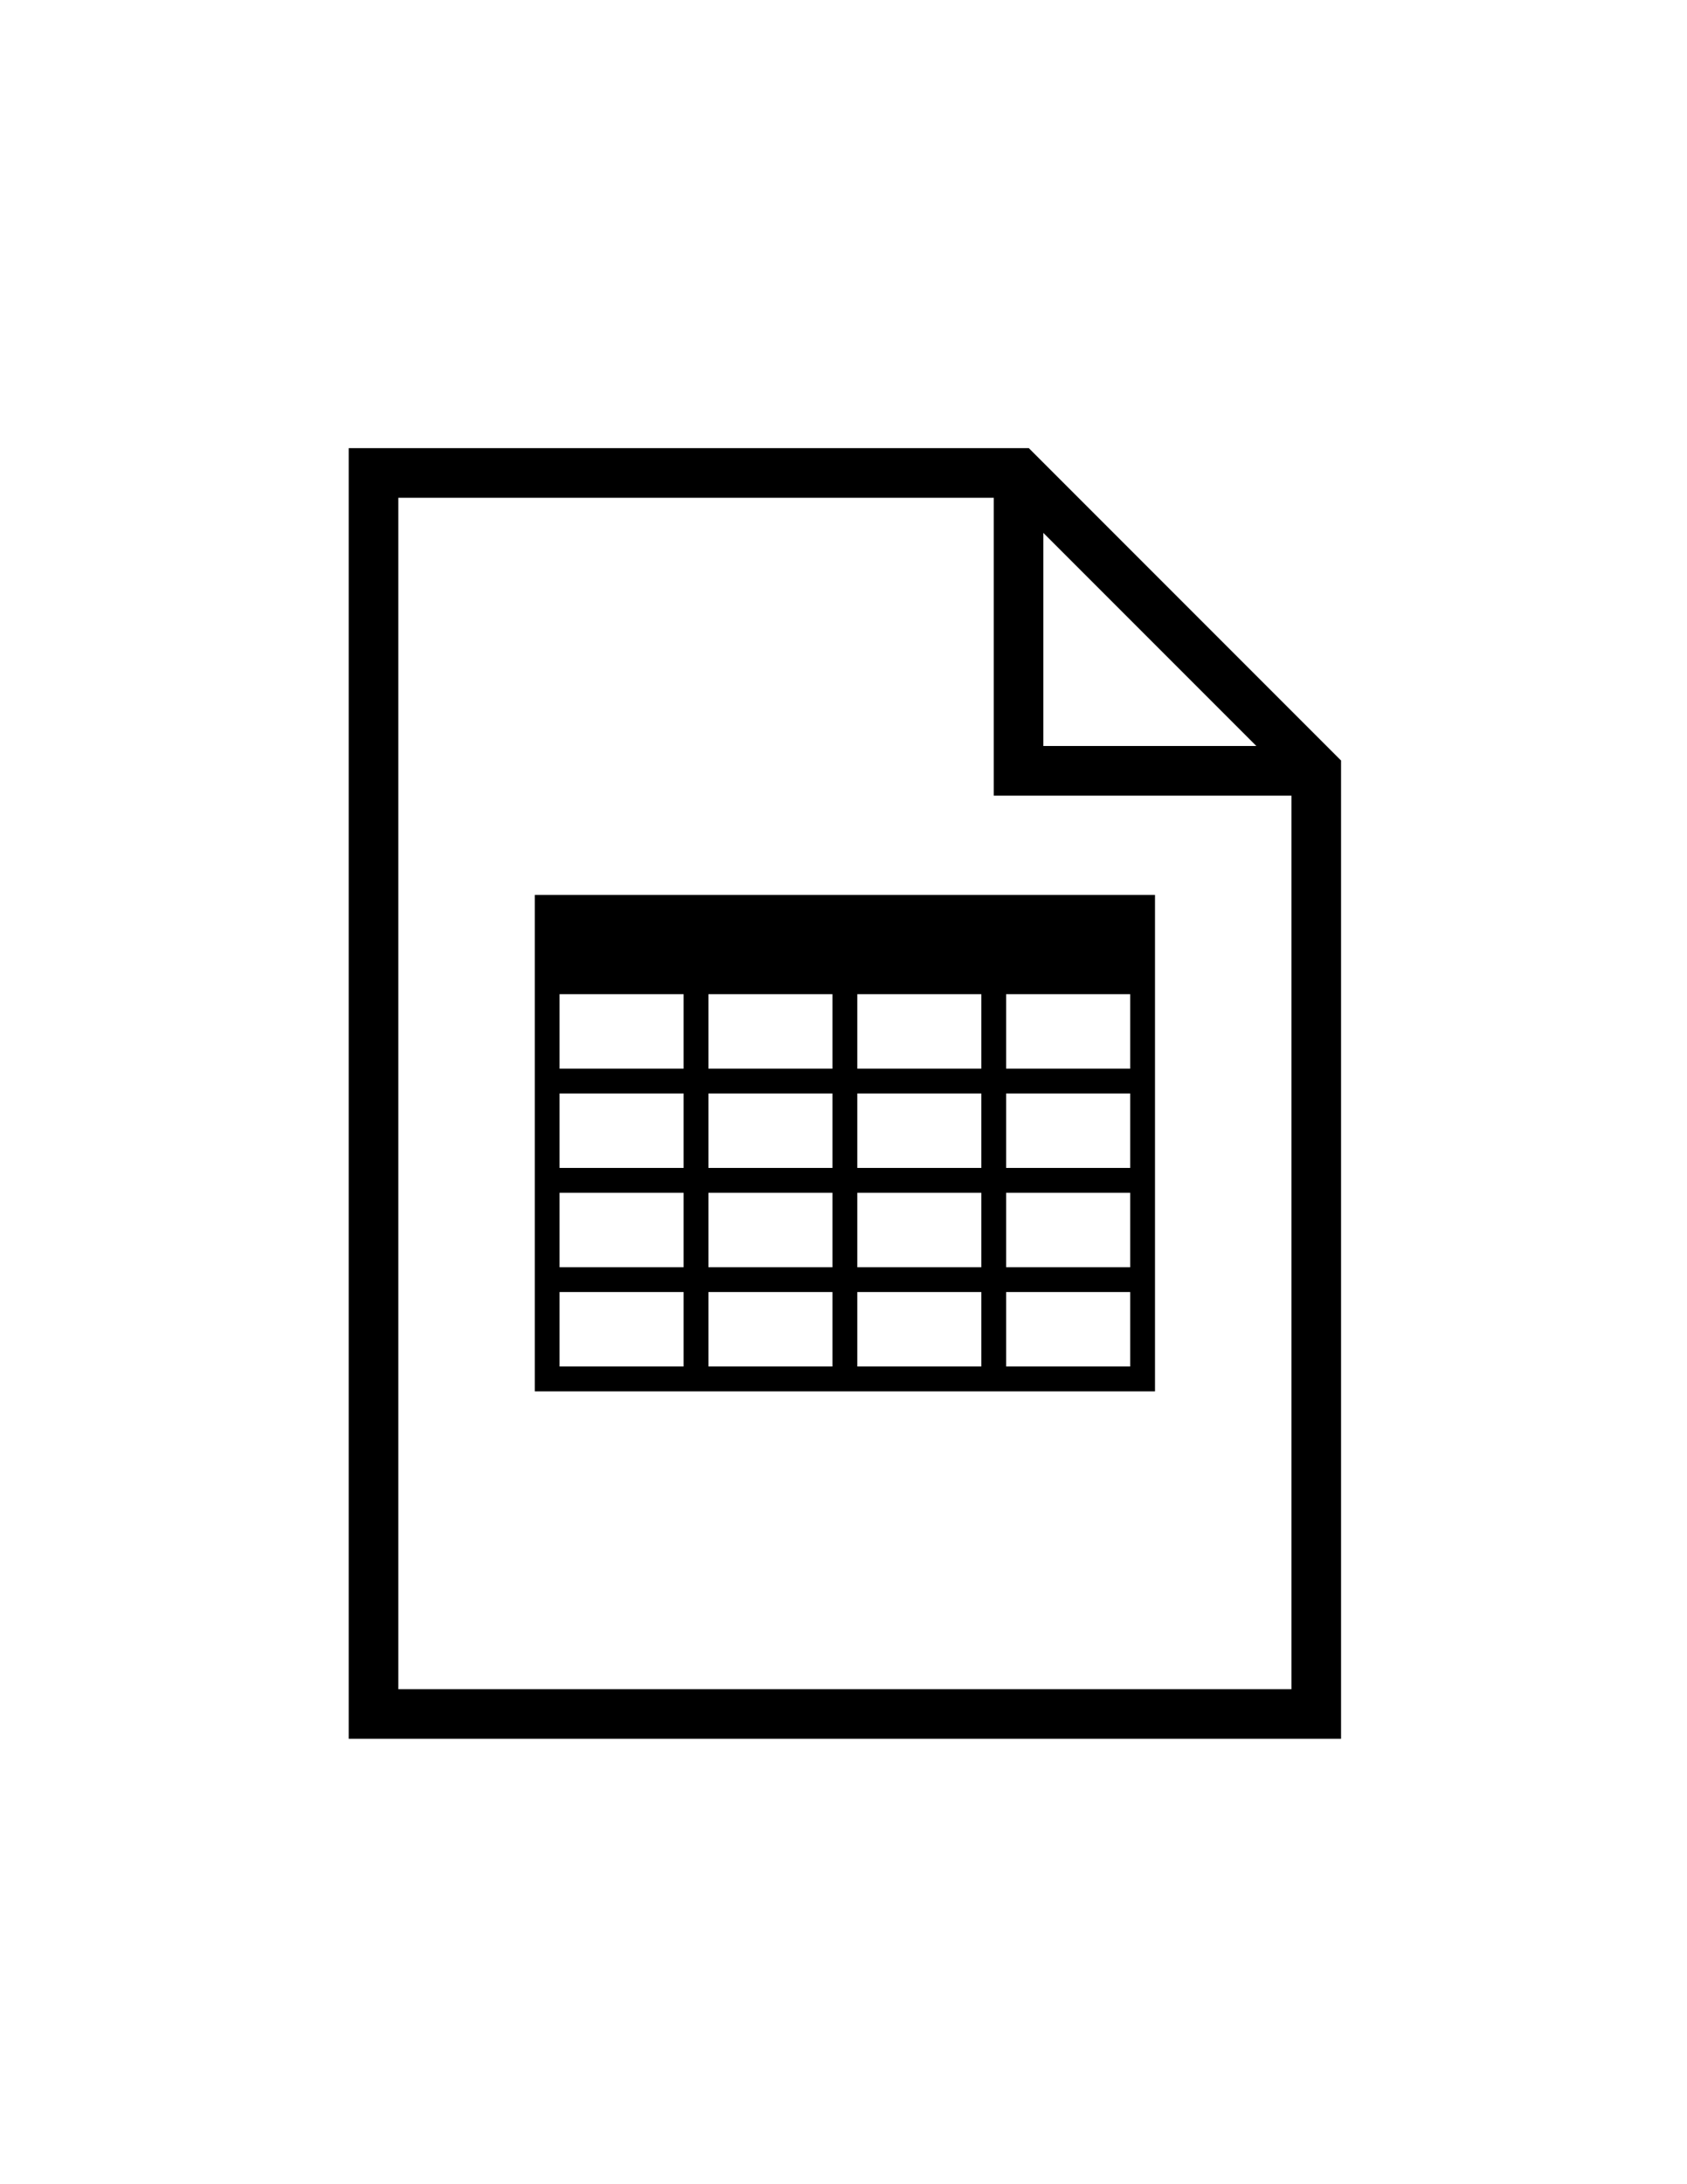 <svg xmlns="http://www.w3.org/2000/svg" xmlns:xlink="http://www.w3.org/1999/xlink" version="1.1" id="Layer_1" x="0px" y="0px" width="77.273px" height="100px" viewBox="0 0 612 792" enable-background="new 0 0 612 792" xml:space="preserve">
<path d="M373.228,162.5H126.5v468h360V275.771L373.228,162.5z M378.5,193.227l77.272,77.273H378.5V193.227z M144.5,612.5v-432h216  v108h108v324H144.5z"/>
<path d="M194,324.5v18v18v144h225v-144v-18v-18H194z M203.001,396.5H248v27h-44.999V396.5z M302,396.5v27h-45v-27H302z M257,387.5  v-27h45v27H257z M203.001,432.5H248v27h-44.999V432.5z M257,432.5h45v27h-45V432.5z M302,468.5v27h-45v-27H302z M311,468.5h45v27  h-45V468.5z M311,459.5v-27h45v27H311z M365,432.5h45.001v27H365V432.5z M365,423.5v-27h45v27H365z M356,423.5h-45v-27h45V423.5z   M311,387.5v-27h45v27H311z M248,360.5v27h-44.999v-27H248z M203.001,468.5H248v27h-44.999V468.5z M365,495.5v-27h45.001v27H365z   M410,387.5h-45v-27h45V387.5z"/>
</svg>